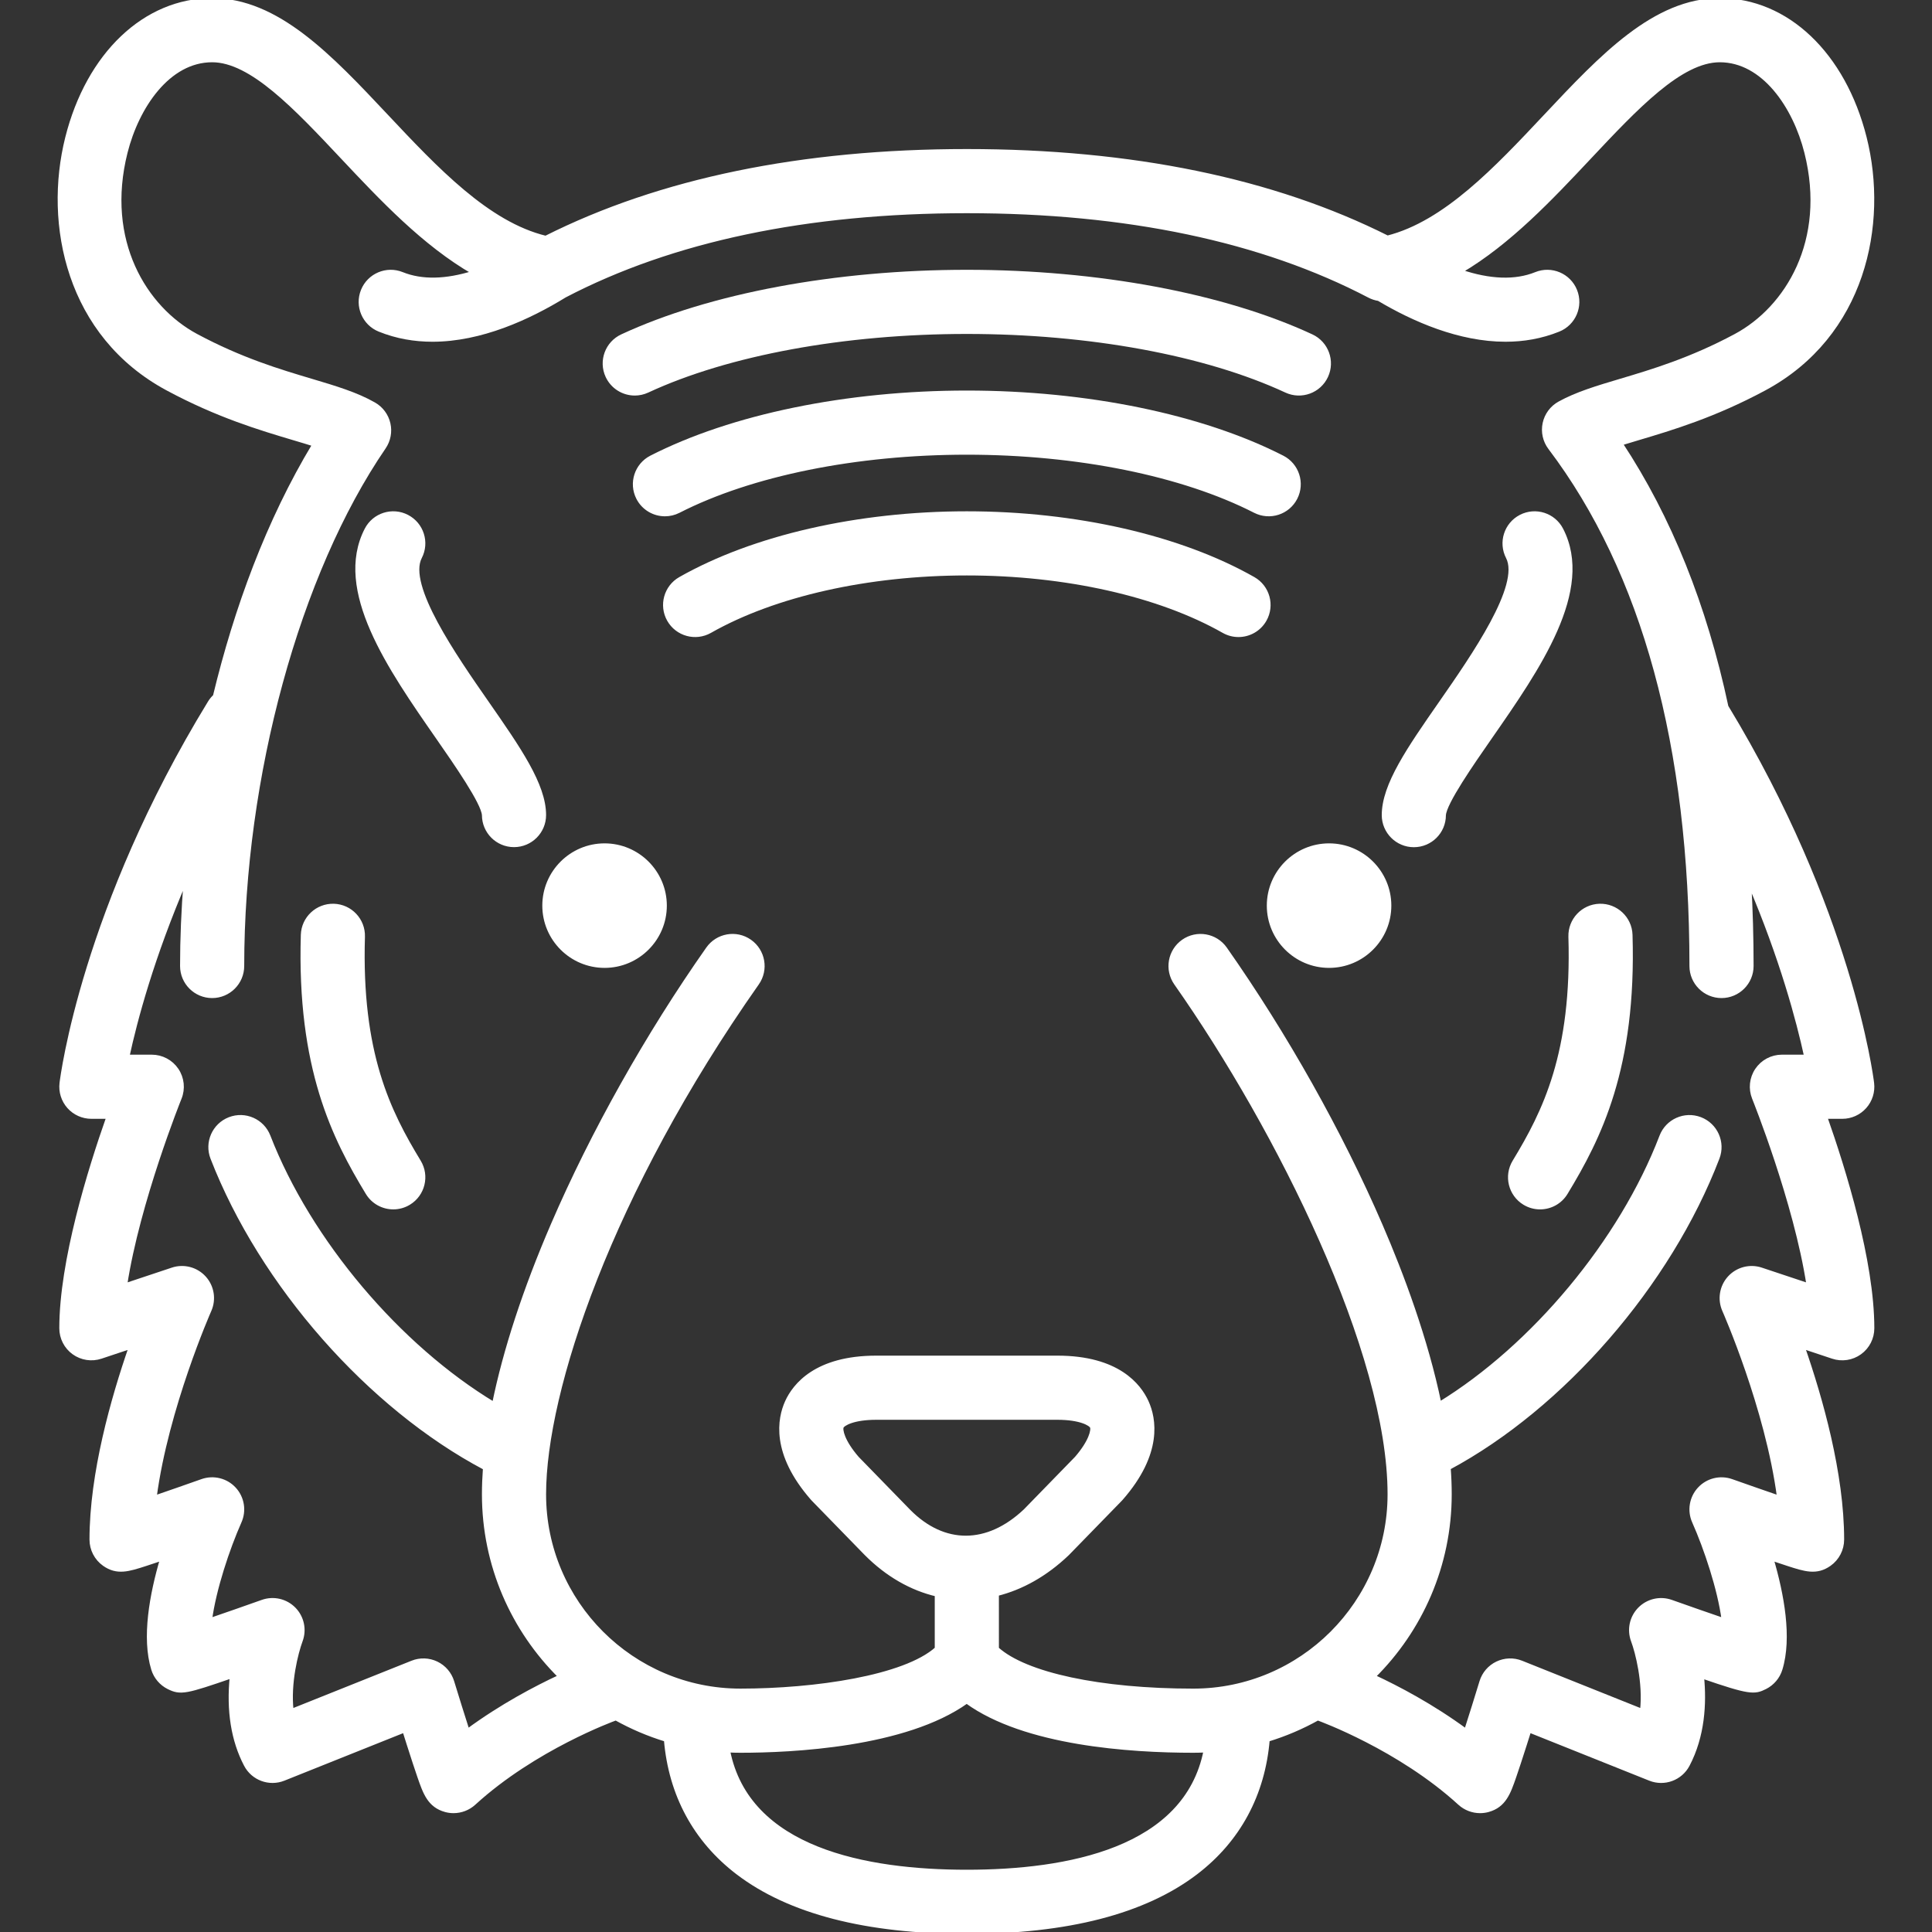 <!DOCTYPE svg PUBLIC "-//W3C//DTD SVG 1.1//EN" "http://www.w3.org/Graphics/SVG/1.1/DTD/svg11.dtd">
<!-- Uploaded to: SVG Repo, www.svgrepo.com, Transformed by: SVG Repo Mixer Tools -->
<svg fill="#ffff" height="800px" width="800px" version="1.1" id="Capa_1" xmlns="http://www.w3.org/2000/svg" xmlns:xlink="http://www.w3.org/1999/xlink" viewBox="0 0 512 512" xml:space="preserve" stroke="#ffff">
<rect x="0" y="0" width="512" height="512" fill="#333333" stroke="none"/>
<g id="SVGRepo_bgCarrier" stroke-width="0"/>
<g id="SVGRepo_tracerCarrier" stroke-linecap="round" stroke-linejoin="round"/>
<g id="SVGRepo_iconCarrier"> <g> <path d="M160.218,224c-8.822,0-16,7.178-16,16s7.178,16,16,16s16-7.178,16-16S169.04,224,160.218,224z"/> <path d="M352.218,224c-8.822,0-16,7.178-16,16s7.178,16,16,16s16-7.178,16-16S361.04,224,352.218,224z"/> <path d="M483.748,296h4.47c2.29,0,4.469-0.981,5.987-2.694c1.519-1.714,2.23-3.995,1.955-6.269 c-0.225-1.854-5.854-45.758-38.616-99.776c-5.707-26.777-15.061-50.074-28.008-69.698c1.449-0.452,2.984-0.91,4.584-1.386 c8.966-2.67,20.124-5.993,33.421-13.128c26.403-14.167,32.411-43.631,26.651-66.545C488.619,14.329,473.532,0,455.759,0 c-17.292,0-31.334,14.943-46.202,30.763c-13.084,13.923-26.591,28.296-41.856,32.167C337.392,47.713,299.904,40,256.218,40 c-43.742,0-81.269,7.732-111.598,22.987c-15.404-3.742-29.014-18.216-42.198-32.237C87.553,14.937,73.509,0,56.218,0 c-17.774,0-32.86,14.329-38.434,36.504c-5.76,22.915,0.248,52.378,26.651,66.545c13.296,7.134,24.453,10.458,33.417,13.128 c1.938,0.577,3.737,1.113,5.39,1.638c-12.231,20.285-20.746,43.568-26.32,66.682c-0.515,0.481-0.979,1.033-1.365,1.663 c-33.356,54.521-39.056,99.009-39.283,100.876c-0.275,2.273,0.436,4.555,1.954,6.269c1.519,1.713,3.698,2.694,5.988,2.694h4.47 c-4.919,13.948-12.47,38.25-12.47,56c0,2.571,1.236,4.986,3.322,6.49c2.086,1.503,4.769,1.912,7.208,1.1l7.874-2.625 C29.887,370.579,24.218,390.528,24.218,408c0,2.598,1.268,5.046,3.39,6.545c3.431,2.425,6.452,1.444,11.025-0.038 c1.183-0.383,2.618-0.86,4.29-1.425c-2.79,9.469-4.909,20.957-2.349,29.277c0.643,2.083,2.119,3.825,4.068,4.803 c3.241,1.626,4.682,1.246,16.745-2.905c-0.914,9.094,0.344,16.978,3.748,23.462c1.905,3.63,6.246,5.232,10.054,3.709l31.956-12.782 c0.378,1.203,0.776,2.461,1.176,3.717c1.126,3.53,2.058,6.365,2.769,8.424c1.497,4.334,2.679,7.758,6.994,8.937 c0.694,0.189,1.401,0.282,2.105,0.282c1.982,0,3.931-0.734,5.426-2.101c16.03-14.656,37.079-22.294,37.282-22.367 c0.102-0.037,0.198-0.083,0.298-0.123c4.169,2.326,8.603,4.229,13.25,5.645c1.221,14.489,7.727,26.604,19.034,35.24 C209.12,506.717,229.556,512,256.218,512c26.663,0,47.098-5.283,60.738-15.701c11.307-8.636,17.813-20.751,19.034-35.24 c4.647-1.415,9.081-3.318,13.25-5.645c0.097,0.039,0.19,0.084,0.29,0.121c0.211,0.075,21.26,7.713,37.291,22.37 c1.495,1.366,3.443,2.1,5.425,2.1c0.705,0,1.414-0.093,2.107-0.282c4.313-1.18,5.496-4.603,6.993-8.937 c0.711-2.059,1.643-4.894,2.769-8.424c0.4-1.255,0.798-2.513,1.176-3.716l31.956,12.782c3.808,1.524,8.148-0.079,10.054-3.709 c4.015-7.647,4.487-16.247,3.79-23.397c12.621,4.369,13.854,4.272,16.707,2.838c1.949-0.979,3.425-2.723,4.066-4.808 c2.56-8.317,0.439-19.802-2.35-29.271c1.671,0.565,3.106,1.042,4.289,1.425c4.573,1.482,7.596,2.462,11.025,0.038 c2.122-1.499,3.39-3.947,3.39-6.545c0-17.472-5.669-37.421-10.403-51.035l7.874,2.625c2.438,0.813,5.121,0.404,7.208-1.1 c2.086-1.504,3.322-3.919,3.322-6.49C496.218,334.25,488.667,309.948,483.748,296z M256.218,496 c-26.696,0-58.062-5.815-63.242-32.082c1.075,0.051,2.155,0.082,3.242,0.082c13.543,0,43.696-1.404,59.97-13.046 C271.605,462.149,299.489,464,316.218,464c1.087,0,2.167-0.031,3.242-0.082C314.28,490.185,282.914,496,256.218,496z M240.877,400.484l-13.698-14.063c-3.883-4.491-4.434-7.514-4.085-8.282c0.352-0.776,3.046-2.38,9.125-2.38h48 c6.079,0,8.773,1.604,9.125,2.38c0.349,0.768-0.202,3.791-4.085,8.282l-13.586,13.949 C261.669,409.809,250.148,409.836,240.877,400.484z M466.748,336.411c-3.007-1.003-6.322-0.135-8.453,2.212 c-2.131,2.347-2.675,5.73-1.388,8.626c0.132,0.297,11.402,25.877,14.519,49.583c-3.87-1.327-8.338-2.886-12.538-4.373 c-3.015-1.068-6.373-0.238-8.543,2.108c-2.171,2.347-2.736,5.761-1.438,8.682c3.167,7.127,6.765,17.885,7.838,26.046 c-4.147-1.417-9.168-3.17-13.848-4.833c-2.934-1.042-6.203-0.289-8.385,1.931c-2.182,2.219-2.878,5.502-1.785,8.417 c1.117,2.977,3.234,11.14,2.392,18.535l-31.93-12.772c-2.078-0.831-4.409-0.754-6.429,0.213c-2.019,0.967-3.54,2.736-4.193,4.877 c-1.313,4.296-2.778,8.982-4.063,12.985c-8.963-6.585-18.018-11.35-24.474-14.349c12.456-12.332,20.188-29.427,20.188-48.298 c0-2.288-0.093-4.616-0.266-6.97c30.126-16.152,58.384-48.57,71.246-82.17c1.58-4.126-0.485-8.752-4.611-10.332 c-4.125-1.58-8.751,0.484-10.331,4.611c-10.668,27.868-34.028,55.706-58.768,70.861c-3.538-17.083-9.925-34.178-15.58-47.273 c-10.589-24.519-25.223-50.559-41.205-73.324c-2.539-3.616-7.529-4.489-11.144-1.951c-3.616,2.539-4.49,7.528-1.951,11.145 c27.265,38.835,56.61,97.772,56.61,135.403c0,28.673-23.327,52-52,52c-24.693,0-44.522-4.292-52-11.079V422.46 c6.502-1.62,12.855-5.147,18.586-10.598c0.074-0.07,0.146-0.142,0.217-0.214l13.856-14.225c0.1-0.102,0.196-0.207,0.29-0.313 c10.517-12.02,8.741-21.188,6.747-25.582c-1.995-4.396-7.725-11.769-23.695-11.769h-48c-15.97,0-21.7,7.373-23.695,11.768 c-1.994,4.395-3.77,13.563,6.747,25.583c0.094,0.107,0.19,0.212,0.29,0.313l13.904,14.274c5.647,5.697,12.074,9.321,18.754,10.892 v14.326c-8.475,7.601-32.243,11.085-52,11.085c-28.673,0-52-23.327-52-52c0-27.417,17.458-79.917,56.459-135.399 c2.541-3.614,1.67-8.604-1.944-11.146c-3.613-2.54-8.604-1.671-11.146,1.944c-15.966,22.713-30.567,48.696-41.114,73.162 c-7.416,17.205-12.657,33.248-15.568,47.498c-25.142-15.144-48.896-43.036-59.73-70.954c-1.598-4.119-6.234-6.162-10.352-4.563 c-4.119,1.599-6.163,6.233-4.564,10.353c13.042,33.609,41.691,66.031,72.225,82.17c-0.173,2.385-0.267,4.702-0.267,6.935 c0,18.871,7.732,35.967,20.189,48.298c-6.456,3-15.511,7.765-24.474,14.349c-1.285-4.003-2.751-8.689-4.063-12.985 c-0.654-2.141-2.175-3.909-4.194-4.876c-2.019-0.968-4.351-1.044-6.428-0.213l-31.938,12.775c-0.84-7.302,1.223-15.344,2.4-18.539 c1.093-2.914,0.396-6.197-1.785-8.417c-2.182-2.22-5.453-2.974-8.385-1.931c-4.677,1.662-9.695,3.414-13.841,4.83 c1.078-8.153,4.67-18.911,7.831-26.043c1.298-2.921,0.733-6.335-1.438-8.682c-2.17-2.347-5.53-3.176-8.543-2.108 c-4.198,1.487-8.666,3.046-12.535,4.372c3.122-23.672,14.386-49.287,14.517-49.582c1.287-2.896,0.743-6.28-1.388-8.626 c-2.131-2.347-5.448-3.214-8.453-2.212l-12.484,4.162c3.38-22.075,14.299-49.248,14.43-49.57c0.998-2.466,0.705-5.268-0.782-7.473 c-1.487-2.206-3.973-3.529-6.633-3.529h-6.414c2.081-9.621,6.524-26.331,15.368-46.862c-0.646,8.029-0.955,15.71-0.955,22.862 c0,4.418,3.582,8,8,8s8-3.582,8-8c0-50.178,14.739-104.122,37.549-137.427c1.263-1.844,1.696-4.131,1.197-6.31 s-1.888-4.048-3.828-5.157c-4.692-2.682-10.264-4.341-16.715-6.263c-8.269-2.463-18.56-5.529-30.42-11.893 c-13.553-7.272-24.591-25.104-18.699-48.546C36.355,28.257,44.625,16,56.218,16c10.374,0,22.116,12.488,34.548,25.71 c10.323,10.979,21.595,22.965,34.733,30.53c-7.32,2.304-13.734,2.451-18.949,0.343c-4.098-1.655-8.759,0.323-10.416,4.419 c-1.656,4.096,0.322,8.759,4.418,10.415c4.605,1.861,9.341,2.648,14.059,2.648c12.84,0,25.537-5.828,35.051-11.679 C178.089,63.533,213.936,56,256.218,56c42.329,0,78.212,7.548,106.653,22.435c0.784,0.41,1.626,0.684,2.489,0.817 c9.337,5.547,21.416,10.813,33.623,10.813c4.717,0,9.455-0.787,14.059-2.648c4.096-1.656,6.074-6.319,4.418-10.415 c-1.656-4.097-6.318-6.074-10.416-4.419c-5.458,2.207-12.221,1.961-19.971-0.663c12.888-7.586,23.98-19.385,34.143-30.2 C433.646,28.493,445.387,16,455.759,16c11.593,0,19.863,12.257,22.917,24.404c5.892,23.442-5.146,41.274-18.699,48.546 c-11.861,6.365-22.153,9.429-30.422,11.892c-6.271,1.868-11.687,3.48-16.288,6.022c-2.032,1.122-3.476,3.071-3.958,5.341 c-0.482,2.27,0.045,4.638,1.446,6.488c24.86,32.859,37.465,79.056,37.465,137.306c0,4.418,3.582,8,8,8s8-3.582,8-8 c0-7.532-0.209-14.875-0.615-22.037c8.584,20.122,12.946,36.531,15.014,46.037h-6.398c-2.66,0-5.146,1.323-6.633,3.529 c-1.487,2.206-1.78,5.007-0.782,7.473c0.13,0.322,11.05,27.495,14.43,49.57L466.748,336.411z"/> <path d="M168.223,104.326c1.128,0,2.274-0.24,3.365-0.747C192.902,93.679,223.748,88,256.218,88 c32.471,0,63.317,5.679,84.629,15.58c4.009,1.861,8.765,0.123,10.626-3.885s0.122-8.764-3.885-10.626 C324.239,78.222,290.935,72,256.218,72c-34.717,0-68.02,6.222-91.371,17.069c-4.007,1.862-5.746,6.619-3.885,10.625 C162.318,102.611,165.206,104.326,168.223,104.326z"/> <path d="M339.858,121.2c-21.391-10.931-51.876-17.2-83.64-17.2c-31.763,0-62.249,6.27-83.64,17.2 c-3.935,2.011-5.494,6.83-3.484,10.765c1.415,2.769,4.221,4.361,7.13,4.361c1.225,0,2.469-0.283,3.634-0.878 c19.212-9.817,47.044-15.448,76.36-15.448c29.316,0,57.148,5.631,76.36,15.448c3.934,2.01,8.754,0.451,10.764-3.483 C345.352,128.03,343.793,123.211,339.858,121.2z"/> <path d="M332.168,153.367C312.729,142.33,285.047,136,256.218,136s-56.511,6.33-75.95,17.367 c-3.842,2.182-5.188,7.065-3.007,10.907c2.182,3.842,7.065,5.188,10.907,3.007C205.272,157.57,230.075,152,256.218,152 s50.946,5.57,68.05,15.281c1.248,0.708,2.604,1.044,3.943,1.044c2.785,0,5.491-1.457,6.964-4.051 C337.356,160.432,336.01,155.549,332.168,153.367z"/> <path d="M96.214,248.242c0.134-4.416-3.337-8.104-7.754-8.238c-4.408-0.122-8.104,3.338-8.238,7.754 c-1.069,35.272,8.296,53.798,17.158,68.394c1.505,2.479,4.143,3.849,6.846,3.849c1.414,0,2.847-0.375,4.144-1.163 c3.777-2.293,4.979-7.213,2.687-10.99C103.033,294.633,95.278,279.146,96.214,248.242z"/> <path d="M423.896,240.004c-4.417,0.134-7.888,3.822-7.754,8.238c0.936,30.903-6.819,46.391-14.842,59.606 c-2.293,3.777-1.09,8.697,2.687,10.99c1.297,0.788,2.729,1.163,4.144,1.163c2.703,0,5.341-1.37,6.846-3.849 c8.862-14.596,18.227-33.122,17.158-68.394C432.001,243.341,428.305,239.877,423.896,240.004z"/> <path d="M129.093,186.257c-8.615-12.388-21.635-31.108-17.769-38.582c2.03-3.924,0.494-8.751-3.431-10.781 c-3.924-2.03-8.751-0.494-10.781,3.43c-8.297,16.041,6.123,36.774,18.845,55.067c4.801,6.904,12.055,17.334,12.261,20.628 c0.011,4.409,3.589,7.979,8,7.979c4.418,0,8-3.582,8-8C144.218,208.005,137.543,198.408,129.093,186.257z"/> <path d="M413.785,140.325c-2.03-3.924-6.856-5.461-10.781-3.43c-3.924,2.029-5.46,6.856-3.431,10.781 c3.866,7.473-9.154,26.194-17.769,38.582c-8.45,12.151-15.125,21.749-15.125,29.743c0,4.418,3.582,8.016,8,8.016 c4.418,0,8-3.567,8-7.985c0.192-3.284,7.455-13.728,12.261-20.638C407.662,177.099,422.082,156.365,413.785,140.325z"/> </g> </g>
</svg>